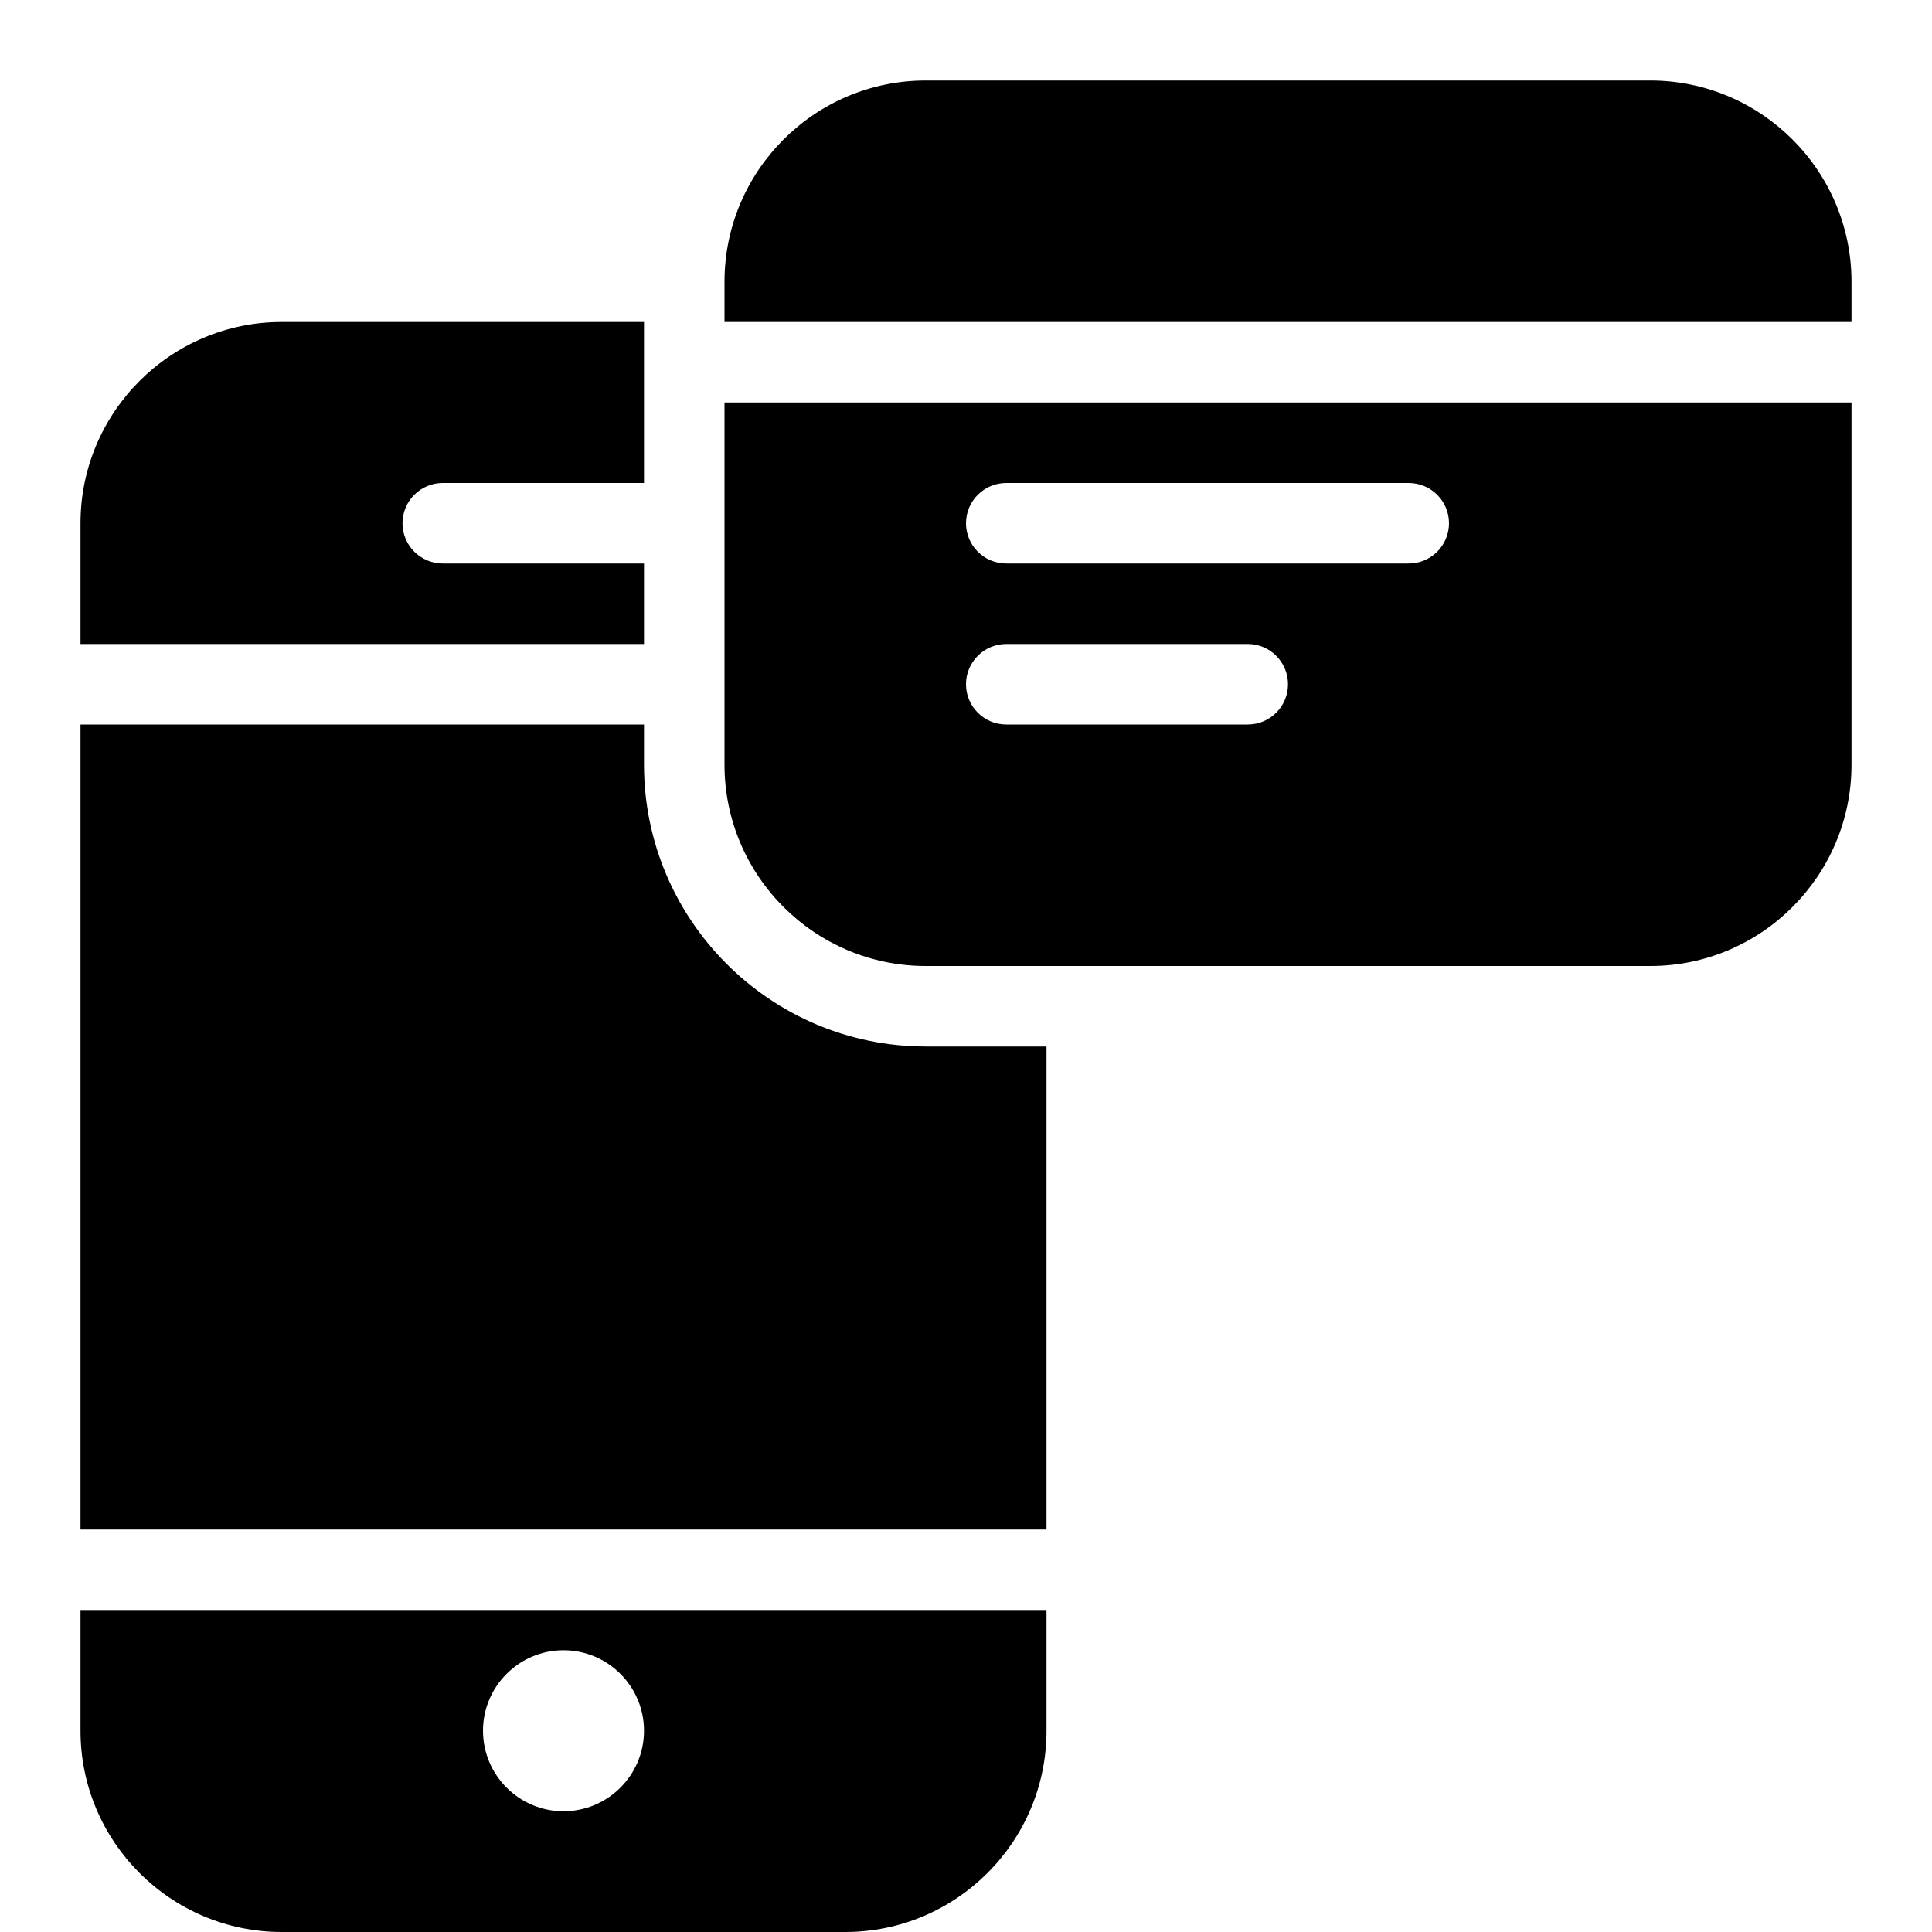 <?xml version="1.0" encoding="utf-8"?>
<!-- Generator: Adobe Illustrator 19.2.1, SVG Export Plug-In . SVG Version: 6.00 Build 0)  -->
<svg version="1.1" xmlns="http://www.w3.org/2000/svg" xmlns:xlink="http://www.w3.org/1999/xlink" x="0px" y="0px" width="24px"
	 height="24px" viewBox="0 0 24 24" enable-background="new 0 0 24 24" xml:space="preserve">
<g id="Filled_Icons_1_">
	<g id="Filled_Icons">
	</g>
	<g id="New_icons">
		<g>
			<path d="M1,20v1.5C1,22.879,2.122,24,3.5,24h7c1.378,0,2.5-1.121,2.5-2.5V20H1z M7,22.5c-0.551,0-1-0.448-1-1
				c0-0.552,0.449-1,1-1s1,0.448,1,1C8,22.052,7.551,22.5,7,22.5z"/>
			<g>
				<path d="M9,5v4.5c0,1.379,1.122,2.5,2.5,2.5h9c1.378,0,2.5-1.121,2.5-2.5V5H9z M15.5,9h-3C12.224,9,12,8.776,12,8.5
					C12,8.224,12.224,8,12.5,8h3C15.776,8,16,8.224,16,8.5C16,8.776,15.776,9,15.5,9z M17.5,7h-5C12.224,7,12,6.776,12,6.5
					C12,6.224,12.224,6,12.5,6h5C17.776,6,18,6.224,18,6.5C18,6.776,17.776,7,17.5,7z"/>
				<path d="M23,4V3.5C23,2.121,21.878,1,20.5,1h-9C10.122,1,9,2.121,9,3.5V4H23z"/>
			</g>
			<path d="M11.5,13C9.57,13,8,11.43,8,9.5V9H1v10h12v-6H11.5z"/>
			<path d="M8,7H5.5C5.224,7,5,6.776,5,6.5C5,6.224,5.224,6,5.5,6H8V4H3.5C2.122,4,1,5.121,1,6.5V8h7V7z"/>
		</g>
	</g>
</g>
<g id="Invisible_Shape">
	<rect fill="none" width="24" height="24"/>
</g>
</svg>
